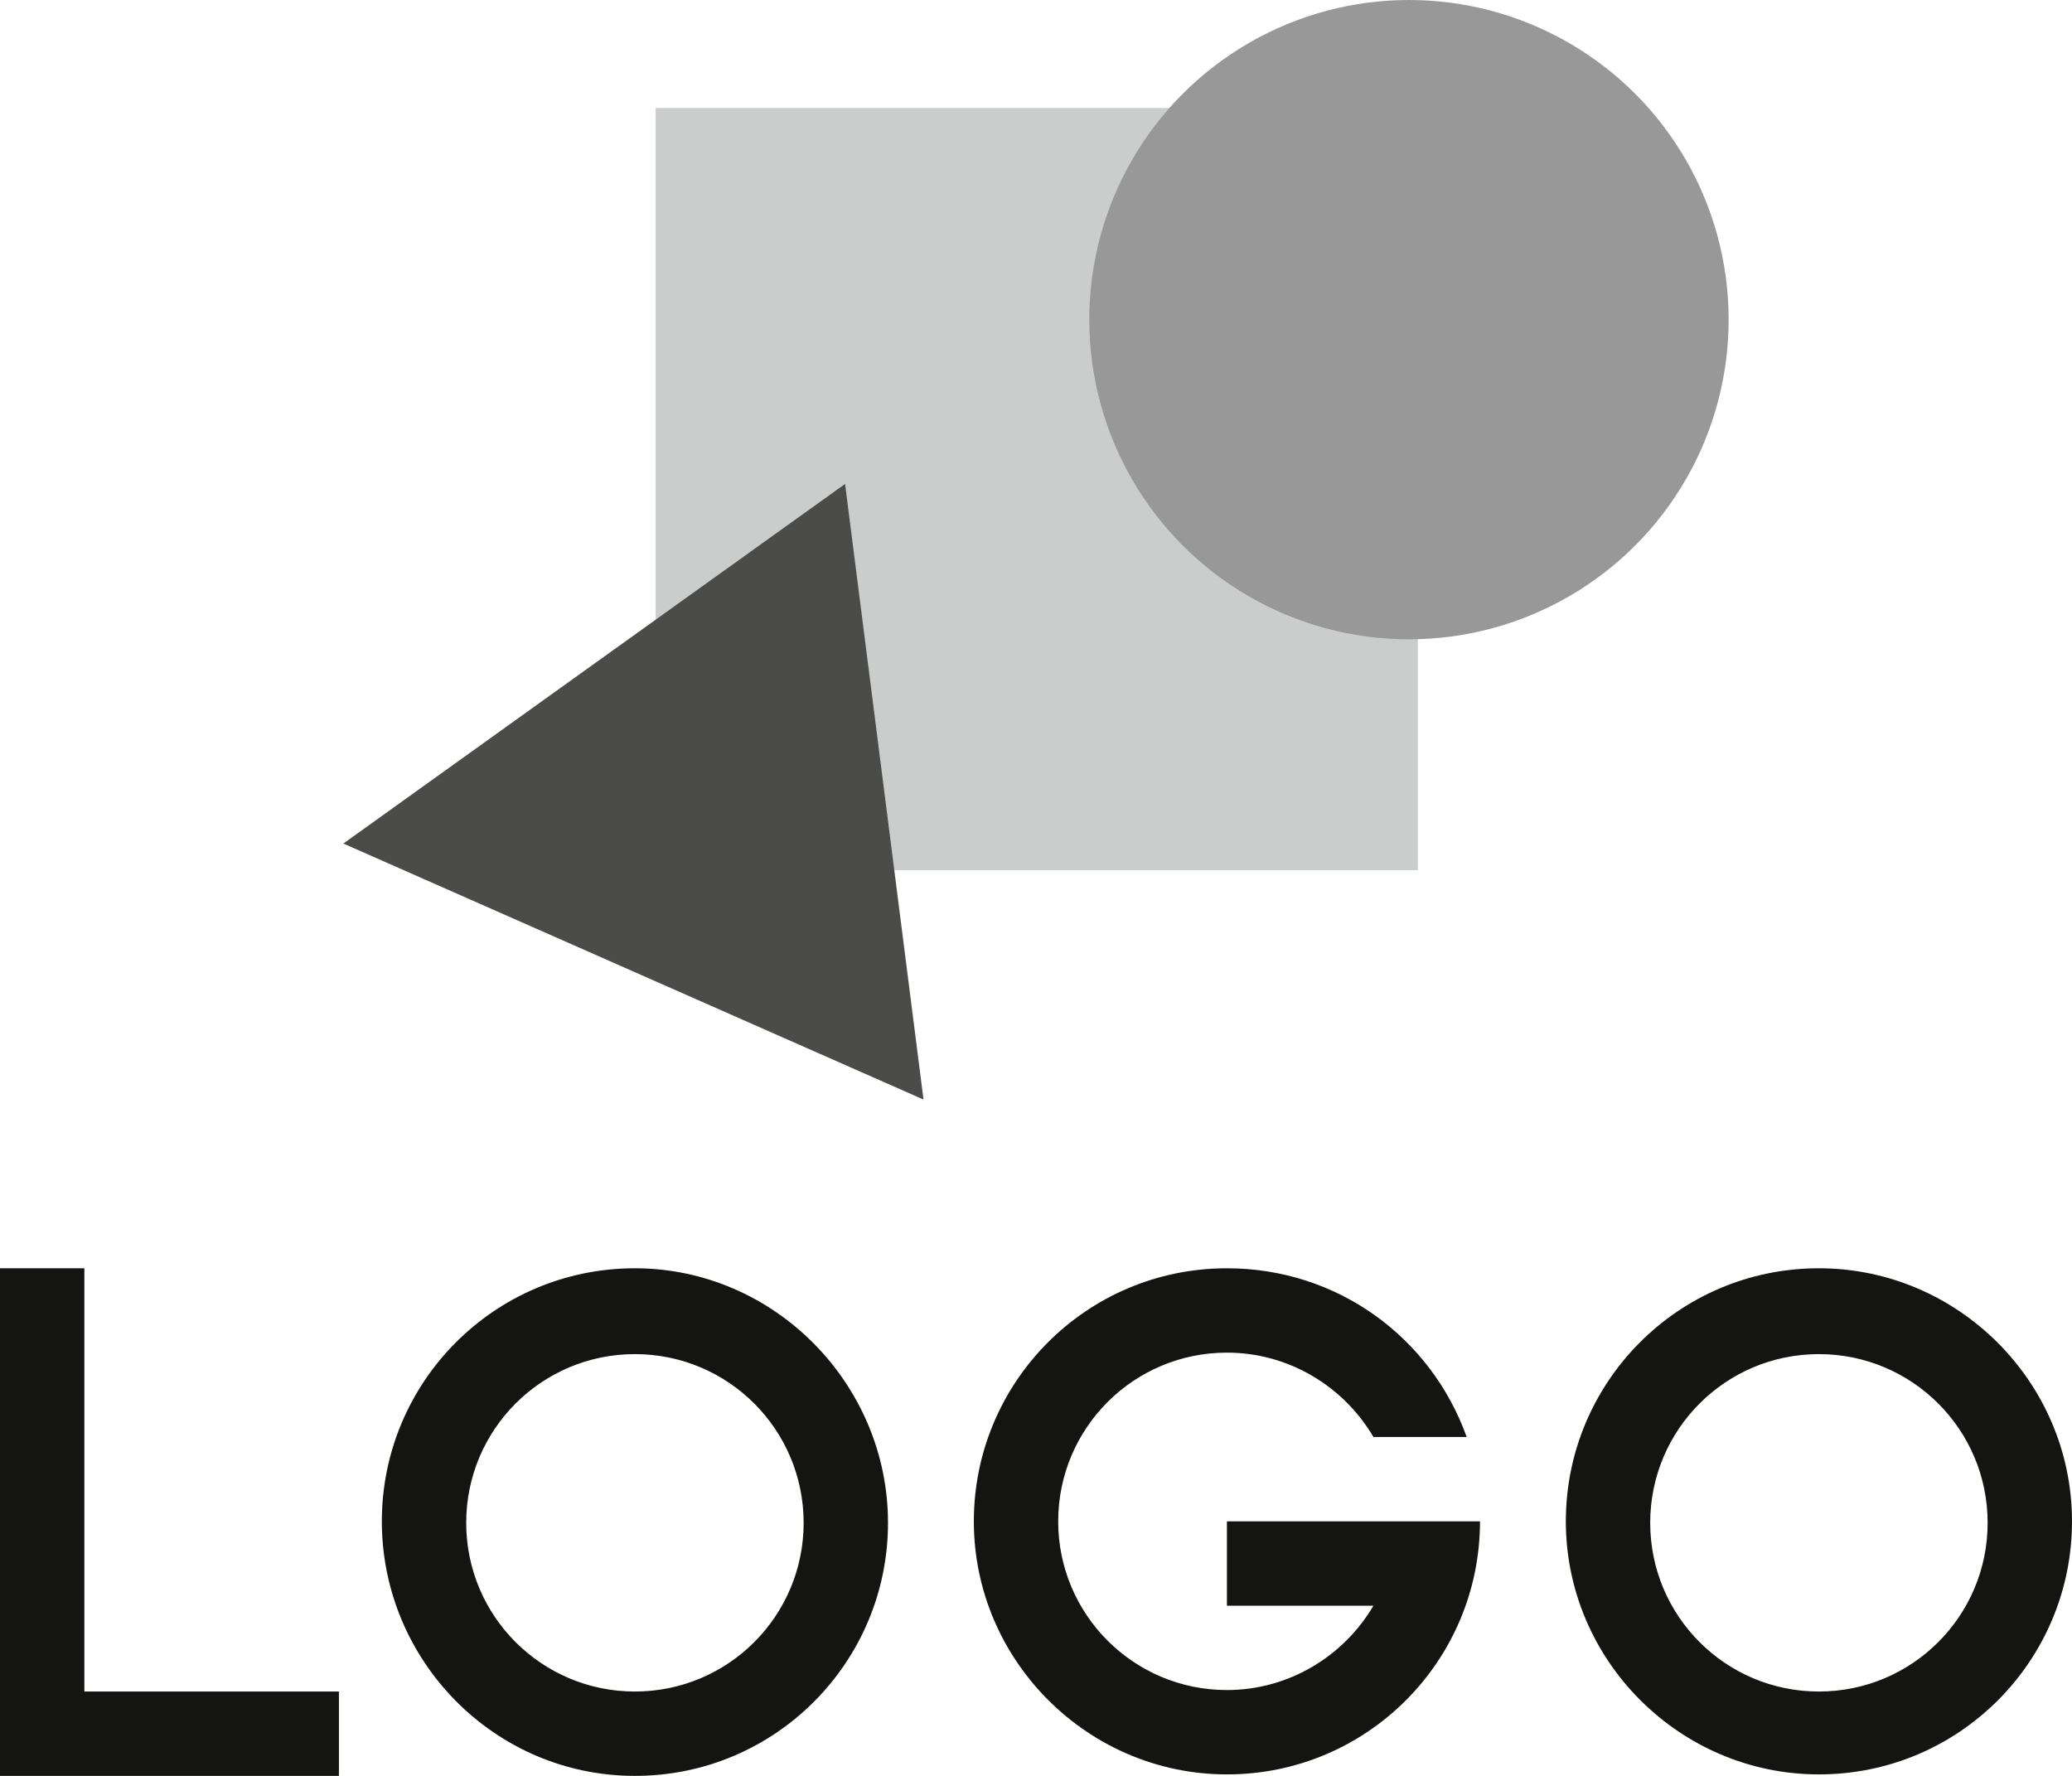 <svg xmlns="http://www.w3.org/2000/svg" width="140" height="120" viewBox="0 0 140 120"><title>Illutration de l&apos;identité visuelle</title><desc>Un faux logo.</desc><g fill="#141412"><path d="M82.9 102.8v5.7h9.9c-2 3.4-5.7 5.7-9.9 5.7-6.3 0-11.4-5.1-11.4-11.4s5.1-11.4 11.4-11.4c4.2 0 7.9 2.3 9.9 5.7h6.3c-2.4-6.7-8.7-11.4-16.2-11.4-9.5 0-17.1 7.7-17.1 17.1 0 9.4 7.7 17.1 17.1 17.1 9.5 0 17.1-7.7 17.1-17.1H82.9zM122.9 85.7c-9.5 0-17.1 7.7-17.1 17.1 0 9.4 7.7 17.1 17.1 17.1 9.5 0 17.1-7.7 17.1-17.1 0-9.4-7.7-17.1-17.1-17.1zm0 28.6c-6.3 0-11.4-5.1-11.4-11.4 0-6.3 5.1-11.4 11.4-11.4 6.3 0 11.4 5.1 11.4 11.4 0 6.3-5.1 11.4-11.4 11.4zM42.9 85.7c-9.5 0-17.1 7.7-17.1 17.1 0 9.4 7.6 17.2 17.1 17.2S60 112.3 60 102.9c0-9.4-7.7-17.2-17.1-17.2zm0 28.6c-6.3 0-11.4-5.1-11.4-11.4 0-6.3 5.1-11.4 11.4-11.4 6.3 0 11.4 5.1 11.4 11.4 0 6.3-5.1 11.4-11.4 11.4zM5.7 114.3V85.7H0V120h22.9v-5.7z"/></g><path fill="#CBCCCC" d="M44.3 7.3h51.5v51.5H44.3z"/><circle fill="#989898" cx="95.2" cy="21.6" r="21.6"/><path fill="#4B4B4A" d="M62.4 74.3L23.2 57l33.9-24.3z"/></svg>